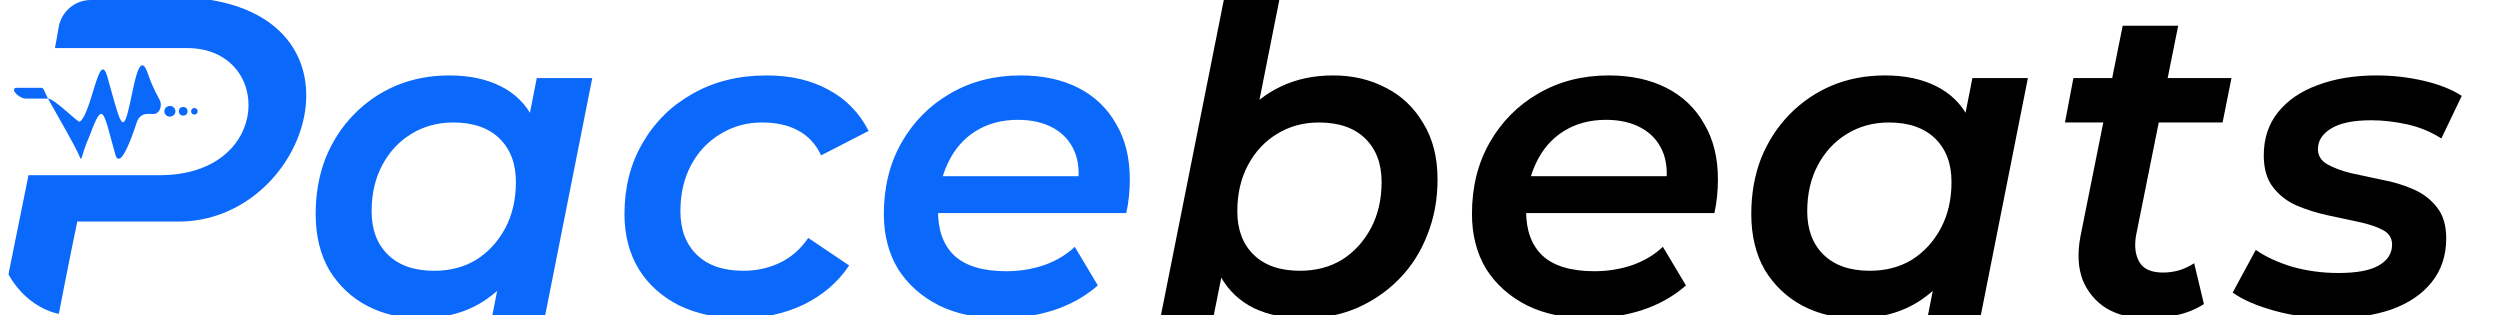 <svg width="1404" height="177" viewBox="0 0 1404 177" fill="none" xmlns="http://www.w3.org/2000/svg">
<g clip-path="url(#clip0_547_12420)">
<path d="M892.231 178.745C878.933 178.745 867.38 176.335 857.573 171.515C847.766 166.528 840.12 159.713 834.635 151.069C829.316 142.26 826.656 131.954 826.656 120.152C826.656 105.026 829.98 91.645 836.629 80.009C843.278 68.374 852.337 59.232 863.807 52.583C875.442 45.768 888.657 42.36 903.451 42.36C915.917 42.36 926.722 44.687 935.864 49.341C945.006 53.996 952.071 60.728 957.057 69.537C962.21 78.181 964.787 88.57 964.787 100.704C964.787 103.862 964.62 107.104 964.288 110.428C963.956 113.752 963.457 116.828 962.792 119.653H849.844L853.335 98.959H948.081L935.365 105.94C936.695 97.463 936.113 90.398 933.62 84.747C931.127 79.095 927.137 74.773 921.652 71.781C916.167 68.789 909.601 67.293 901.955 67.293C892.812 67.293 884.834 69.454 878.019 73.776C871.37 77.932 866.217 83.916 862.56 91.728C858.903 99.374 857.075 108.35 857.075 118.656C857.075 129.46 860.15 137.772 866.3 143.589C872.616 149.407 882.34 152.316 895.472 152.316C902.952 152.316 910.1 151.152 916.915 148.825C923.73 146.332 929.381 142.924 933.869 138.603L946.835 160.295C939.853 166.445 931.542 171.099 921.901 174.257C912.427 177.249 902.536 178.745 892.231 178.745ZM1042.12 178.745C1031.31 178.745 1021.42 176.418 1012.44 171.764C1003.63 167.11 996.57 160.461 991.251 151.817C986.098 143.008 983.522 132.452 983.522 120.152C983.522 108.849 985.35 98.46 989.007 88.985C992.83 79.511 998.149 71.283 1004.96 64.301C1011.78 57.32 1019.68 51.918 1028.65 48.095C1037.79 44.272 1047.77 42.36 1058.57 42.36C1069.71 42.36 1079.27 44.355 1087.24 48.344C1095.39 52.333 1101.54 58.401 1105.7 66.545C1109.85 74.524 1111.76 84.497 1111.43 96.465C1111.1 112.921 1108.11 127.383 1102.45 139.849C1096.8 152.15 1088.91 161.708 1078.77 168.523C1068.63 175.338 1056.41 178.745 1042.12 178.745ZM1050.09 152.067C1059.07 152.067 1066.97 149.989 1073.78 145.833C1080.6 141.512 1086 135.611 1089.99 128.131C1093.98 120.651 1095.97 112.007 1095.97 102.2C1095.97 91.894 1092.9 83.749 1086.75 77.765C1080.6 71.781 1071.95 68.789 1060.82 68.789C1052.01 68.789 1044.11 70.95 1037.13 75.272C1030.31 79.428 1024.91 85.245 1020.92 92.725C1016.93 100.205 1014.94 108.849 1014.94 118.656C1014.94 128.962 1018.01 137.107 1024.16 143.091C1030.31 149.075 1038.96 152.067 1050.09 152.067ZM1082.76 177L1088.74 146.581L1097.22 111.176L1101.46 75.521L1107.69 43.856H1138.86L1112.43 177H1082.76ZM1205.56 178.745C1196.92 178.745 1189.44 176.917 1183.12 173.26C1176.97 169.437 1172.49 164.118 1169.66 157.303C1167 150.321 1166.59 142.093 1168.41 132.619L1192.1 14.435H1223.27L1199.58 132.369C1198.58 138.52 1199.25 143.506 1201.58 147.329C1203.9 151.152 1208.31 153.064 1214.79 153.064C1217.78 153.064 1220.77 152.648 1223.77 151.817C1226.92 150.82 1229.75 149.49 1232.24 147.828L1237.73 170.767C1233.07 173.759 1227.92 175.836 1222.27 177C1216.62 178.164 1211.05 178.745 1205.56 178.745ZM1159.69 68.789L1164.42 43.856H1253.19L1248.2 68.789H1159.69ZM1309.98 178.745C1298.34 178.745 1287.45 177.332 1277.31 174.507C1267.17 171.681 1259.36 168.273 1253.88 164.284L1266.84 140.348C1272.33 144.171 1279.14 147.329 1287.29 149.823C1295.6 152.15 1304.24 153.313 1313.22 153.313C1323.52 153.313 1331.09 151.9 1335.91 149.075C1340.89 146.249 1343.39 142.343 1343.39 137.356C1343.39 133.699 1341.64 130.956 1338.15 129.128C1334.66 127.3 1330.17 125.804 1324.69 124.64C1319.37 123.476 1313.55 122.23 1307.23 120.9C1301.08 119.57 1295.26 117.742 1289.78 115.415C1284.46 113.088 1280.06 109.68 1276.56 105.192C1273.07 100.704 1271.33 94.72 1271.33 87.24C1271.33 77.765 1273.99 69.704 1279.31 63.055C1284.63 56.406 1292.02 51.336 1301.5 47.845C1311.14 44.188 1322.19 42.36 1334.66 42.36C1343.64 42.36 1352.44 43.357 1361.09 45.352C1369.73 47.347 1376.88 50.172 1382.53 53.829L1371.06 77.765C1365.08 73.942 1358.6 71.283 1351.61 69.787C1344.8 68.291 1338.15 67.543 1331.67 67.543C1321.53 67.543 1313.96 69.122 1308.98 72.28C1304.16 75.272 1301.75 79.095 1301.75 83.749C1301.75 87.406 1303.49 90.232 1306.98 92.227C1310.47 94.221 1314.88 95.884 1320.2 97.213C1325.68 98.377 1331.5 99.624 1337.65 100.953C1343.97 102.117 1349.79 103.862 1355.1 106.189C1360.59 108.516 1365.08 111.924 1368.57 116.412C1372.06 120.734 1373.8 126.552 1373.8 133.865C1373.8 143.506 1371.06 151.734 1365.58 158.549C1360.26 165.198 1352.78 170.268 1343.14 173.759C1333.5 177.083 1322.44 178.745 1309.98 178.745Z" fill="black"/>
<path d="M235.872 178.745C225.068 178.745 215.178 176.418 206.202 171.764C197.392 167.11 190.328 160.461 185.008 151.817C179.856 143.008 177.279 132.452 177.279 120.152C177.279 108.849 179.108 98.46 182.764 88.985C186.588 79.511 191.907 71.283 198.722 64.301C205.537 57.32 213.432 51.918 222.408 48.095C231.551 44.272 241.524 42.36 252.328 42.36C263.465 42.36 273.023 44.355 281.002 48.344C289.147 52.333 295.297 58.401 299.452 66.545C303.608 74.524 305.52 84.497 305.187 96.465C304.855 112.921 301.863 127.383 296.211 139.849C290.56 152.15 282.664 161.708 272.524 168.523C262.385 175.338 250.168 178.745 235.872 178.745ZM243.851 152.067C252.827 152.067 260.723 149.989 267.538 145.833C274.353 141.512 279.755 135.611 283.744 128.131C287.734 120.651 289.728 112.007 289.728 102.2C289.728 91.894 286.653 83.749 280.503 77.765C274.353 71.781 265.709 68.789 254.572 68.789C245.763 68.789 237.867 70.95 230.886 75.272C224.071 79.428 218.668 85.245 214.679 92.725C210.69 100.205 208.695 108.849 208.695 118.656C208.695 128.962 211.77 137.107 217.92 143.091C224.071 149.075 232.714 152.067 243.851 152.067ZM276.514 177L282.498 146.581L290.975 111.176L295.214 75.521L301.447 43.856H332.614L306.184 177H276.514ZM416.027 178.745C402.896 178.745 391.343 176.335 381.37 171.515C371.563 166.528 364 159.713 358.681 151.069C353.362 142.26 350.702 131.954 350.702 120.152C350.702 105.192 354.11 91.894 360.925 80.259C367.74 68.457 377.131 59.232 389.099 52.583C401.067 45.768 414.864 42.36 430.489 42.36C443.953 42.36 455.505 45.02 465.146 50.339C474.953 55.492 482.516 63.221 487.835 73.527L461.157 87.24C458.165 80.924 453.843 76.269 448.191 73.277C442.706 70.285 435.974 68.789 427.995 68.789C419.352 68.789 411.539 70.95 404.558 75.272C397.577 79.428 392.091 85.245 388.102 92.725C384.113 100.205 382.118 108.849 382.118 118.656C382.118 128.962 385.193 137.107 391.343 143.091C397.494 149.075 406.22 152.067 417.523 152.067C424.837 152.067 431.652 150.571 437.969 147.579C444.285 144.587 449.604 139.932 453.926 133.616L476.865 149.075C470.715 158.383 462.237 165.697 451.433 171.016C440.628 176.169 428.827 178.745 416.027 178.745ZM561.942 178.745C548.644 178.745 537.092 176.335 527.285 171.515C517.478 166.528 509.831 159.713 504.346 151.069C499.027 142.26 496.367 131.954 496.367 120.152C496.367 105.026 499.692 91.645 506.341 80.009C512.99 68.374 522.049 59.232 533.518 52.583C545.154 45.768 558.368 42.36 573.162 42.36C585.629 42.36 596.433 44.687 605.575 49.341C614.718 53.996 621.782 60.728 626.769 69.537C631.922 78.181 634.498 88.57 634.498 100.704C634.498 103.862 634.332 107.104 633.999 110.428C633.667 113.752 633.168 116.828 632.503 119.653H519.555L523.046 98.959H617.793L605.077 105.94C606.406 97.463 605.825 90.398 603.331 84.747C600.838 79.095 596.849 74.773 591.363 71.781C585.878 68.789 579.312 67.293 571.666 67.293C562.524 67.293 554.545 69.454 547.73 73.776C541.081 77.932 535.928 83.916 532.271 91.728C528.614 99.374 526.786 108.35 526.786 118.656C526.786 129.46 529.861 137.772 536.011 143.589C542.328 149.407 552.052 152.316 565.183 152.316C572.663 152.316 579.811 151.152 586.626 148.825C593.441 146.332 599.093 142.924 603.581 138.603L616.546 160.295C609.565 166.445 601.254 171.099 591.613 174.257C582.138 177.249 572.248 178.745 561.942 178.745Z" fill="#0A69FA"/>
<path d="M651.986 177L688.888 -8.005H720.054L703.598 74.773L693.874 109.431L688.888 140.847L681.657 177H651.986ZM732.521 178.745C721.55 178.745 712.076 176.834 704.097 173.011C696.118 169.021 689.968 163.204 685.646 155.557C681.325 147.911 679.164 138.436 679.164 127.133C679.164 114.667 680.66 103.28 683.652 92.975C686.81 82.503 691.381 73.527 697.365 66.047C703.515 58.4 710.829 52.583 719.306 48.593C727.95 44.438 737.757 42.36 748.728 42.36C759.698 42.36 769.589 44.687 778.398 49.341C787.208 53.829 794.189 60.478 799.342 69.288C804.661 77.932 807.321 88.404 807.321 100.704C807.321 112.007 805.409 122.396 801.586 131.871C797.929 141.345 792.693 149.573 785.878 156.555C779.063 163.536 771.085 169.021 761.942 173.011C752.966 176.834 743.159 178.745 732.521 178.745ZM730.028 152.067C739.004 152.067 746.899 149.989 753.714 145.833C760.529 141.512 765.932 135.611 769.921 128.131C773.91 120.651 775.905 112.007 775.905 102.2C775.905 91.894 772.83 83.749 766.68 77.765C760.529 71.781 751.886 68.789 740.749 68.789C731.939 68.789 724.044 70.95 717.062 75.272C710.247 79.428 704.845 85.245 700.856 92.725C696.866 100.205 694.872 108.849 694.872 118.656C694.872 128.962 697.947 137.107 704.097 143.091C710.247 149.075 718.891 152.067 730.028 152.067Z" fill="black"/>
<path d="M32.795 177.48C32.795 177.48 39.262 144.017 43.406 124.429H100.315C171.693 124.429 209.311 15.433 118.642 0H51.035C42.152 0 34.552 6.367 32.99 15.112L30.866 27.008H105.138C153.366 27.008 153.366 98.386 89.705 98.386H49.193H16.007L5.093 152.315C2.46 165.322 12.404 177.48 25.676 177.48H32.795Z" fill="#0A69FA"/>
<path d="M87.746 63.679C85.094 64.941 79.605 61.714 76.912 68.378C75.602 72.569 67.785 96.515 64.819 86.936C58.047 62.99 58.047 55.366 50.569 75.643C44.3 89.793 46.655 92.267 43.776 85.823C42.3 82.521 33.475 66.783 26.944 55.366H14.867C11.434 55.735 5.482 50.427 8.862 49.3H22.918C24.619 49.3 24.376 50.235 26.944 55.366C30.552 55.366 43.133 68.378 44.745 68.378C51.517 63.888 55.662 26.62 60.313 43.189C67.104 67.386 68.61 75.141 71.821 62.99C75.033 50.839 77.842 26.002 83.201 41.738C86.033 50.055 88.782 54.173 89.895 56.607C90.951 58.918 90.041 62.588 87.746 63.679Z" fill="#0A69FA"/>
<ellipse cx="95.404" cy="62.498" rx="3.119" ry="3.003" fill="#0A69FA"/>
<circle cx="102.89" cy="62.498" r="2.448" fill="#0A69FA"/>
<circle cx="109.162" cy="62.498" r="1.836" fill="#0A69FA"/>
</g>
<defs>
<clipPath id="clip0_547_12420">
<rect width="1404" height="177" rx="40" fill="white"/>
</clipPath>
</defs>
</svg>
